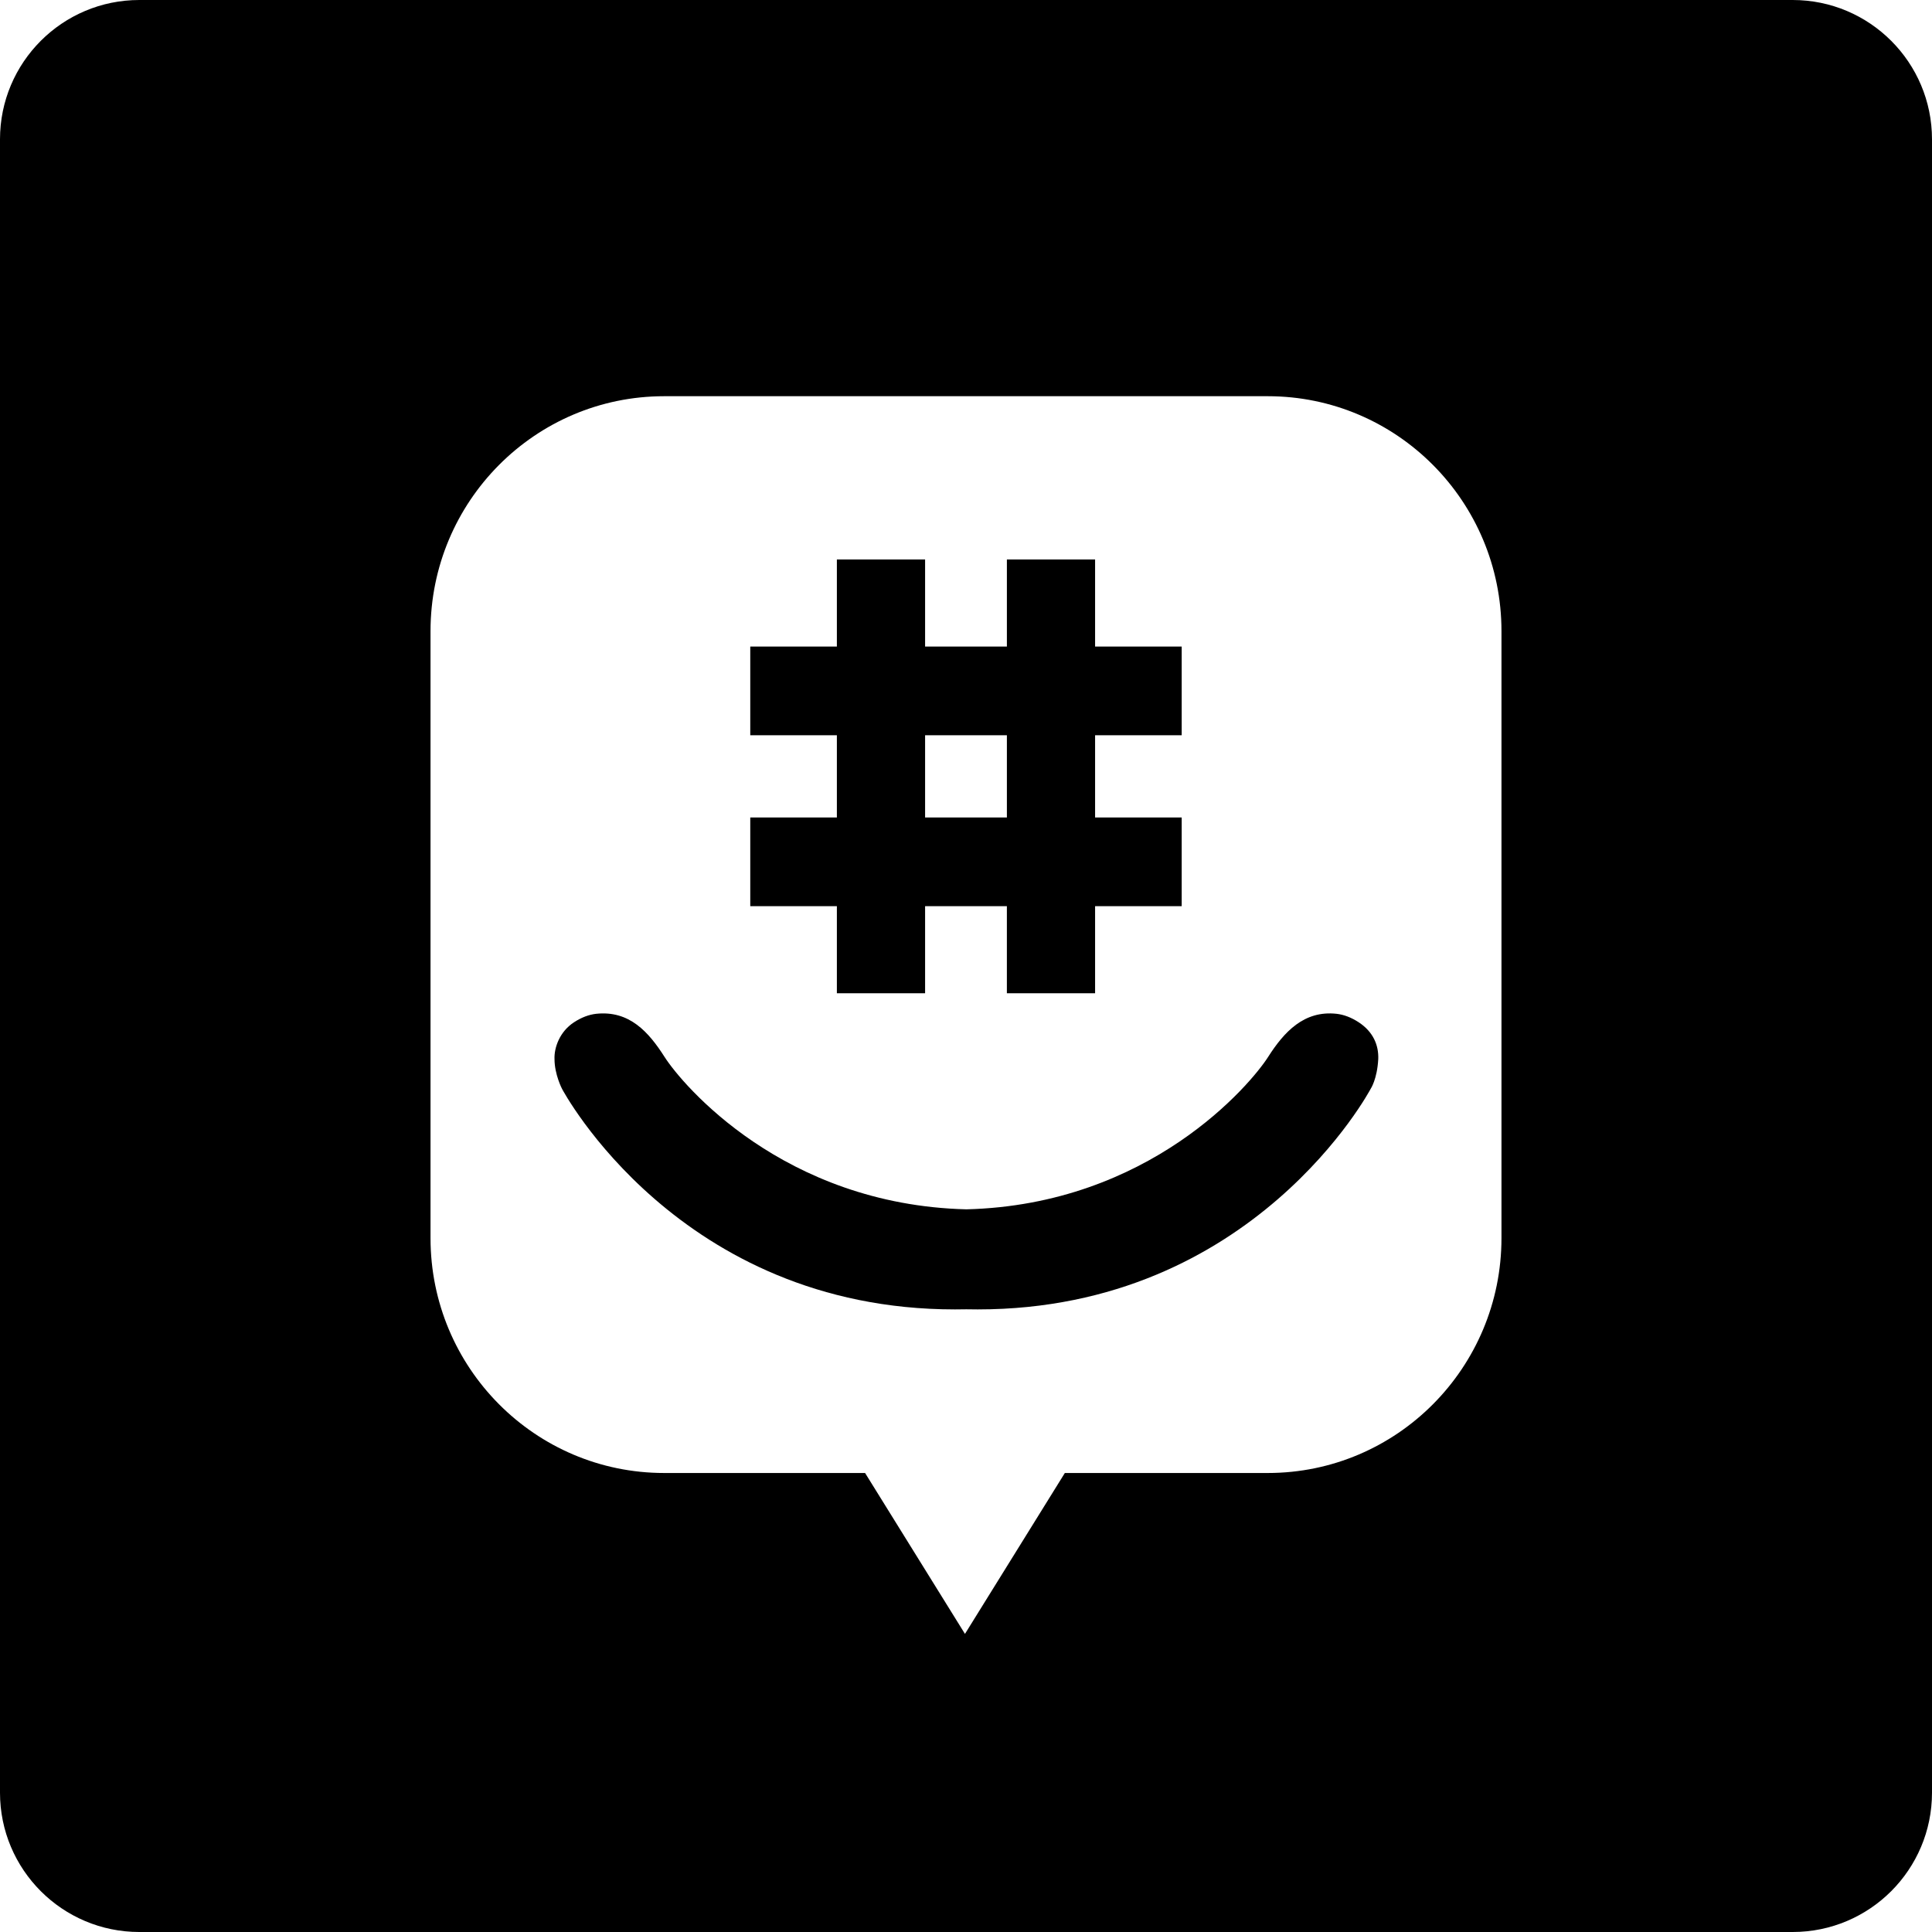 <svg height="512pt" viewBox="0 0 512 512" width="512pt" xmlns="http://www.w3.org/2000/svg"><path d="m360.137 270.961c-2.102-1.391-4.09-2.078-5.93-2.293-8.641-.949-13.938 4.836-18.141 11.43-4.641 7.281-31.434 39.168-79.977 40.387-48.539-1.219-75.324-33.105-79.973-40.387-4.203-6.594-9.316-12.371-18.141-11.43-1.84.215-3.828.902-5.93 2.293-3.777 2.5-5.219 6.742-5.094 9.703 0 4.102 2 7.906 2 7.906s30.859 58.438 104.125 58.438c1.016 0 2.02-.012 3.012-.031.996.02 2 .031 3.012.031 73.27 0 104.129-58.438 104.129-58.438s1.727-2.496 2.023-7.91c.133-3.68-1.34-7.199-5.117-9.699zm0 0"/><path d="m221.781 263.223h23.379v-23.078h21.672v23.078h23.379v-23.078h22.949v-23.504h-22.949v-21.793h22.949v-23.504h-22.949v-23.078h-23.375v23.078h-21.676v-23.078h-23.379v23.078h-22.953v23.504h22.953v21.793h-22.953v23.504h22.953zm23.379-68.375h21.676v21.793h-21.676zm0 0"/><path d="m475.074 0h-438.148c-20.395 0-36.926 16.531-36.926 36.926v438.148c0 20.395 16.531 36.926 36.926 36.926h438.148c20.395 0 36.926-16.531 36.926-36.926v-438.148c0-20.395-16.531-36.926-36.926-36.926zm-77.168 328.098c0 34.387-27.73 62.262-61.926 62.262h-53.785l-26.469 42.641-26.469-42.641h-53.238c-34.203 0-61.926-27.875-61.926-62.262v-160.836c0-34.383 27.723-62.262 61.926-62.262h159.961c34.199 0 61.926 27.879 61.926 62.262zm0 0"/></svg>